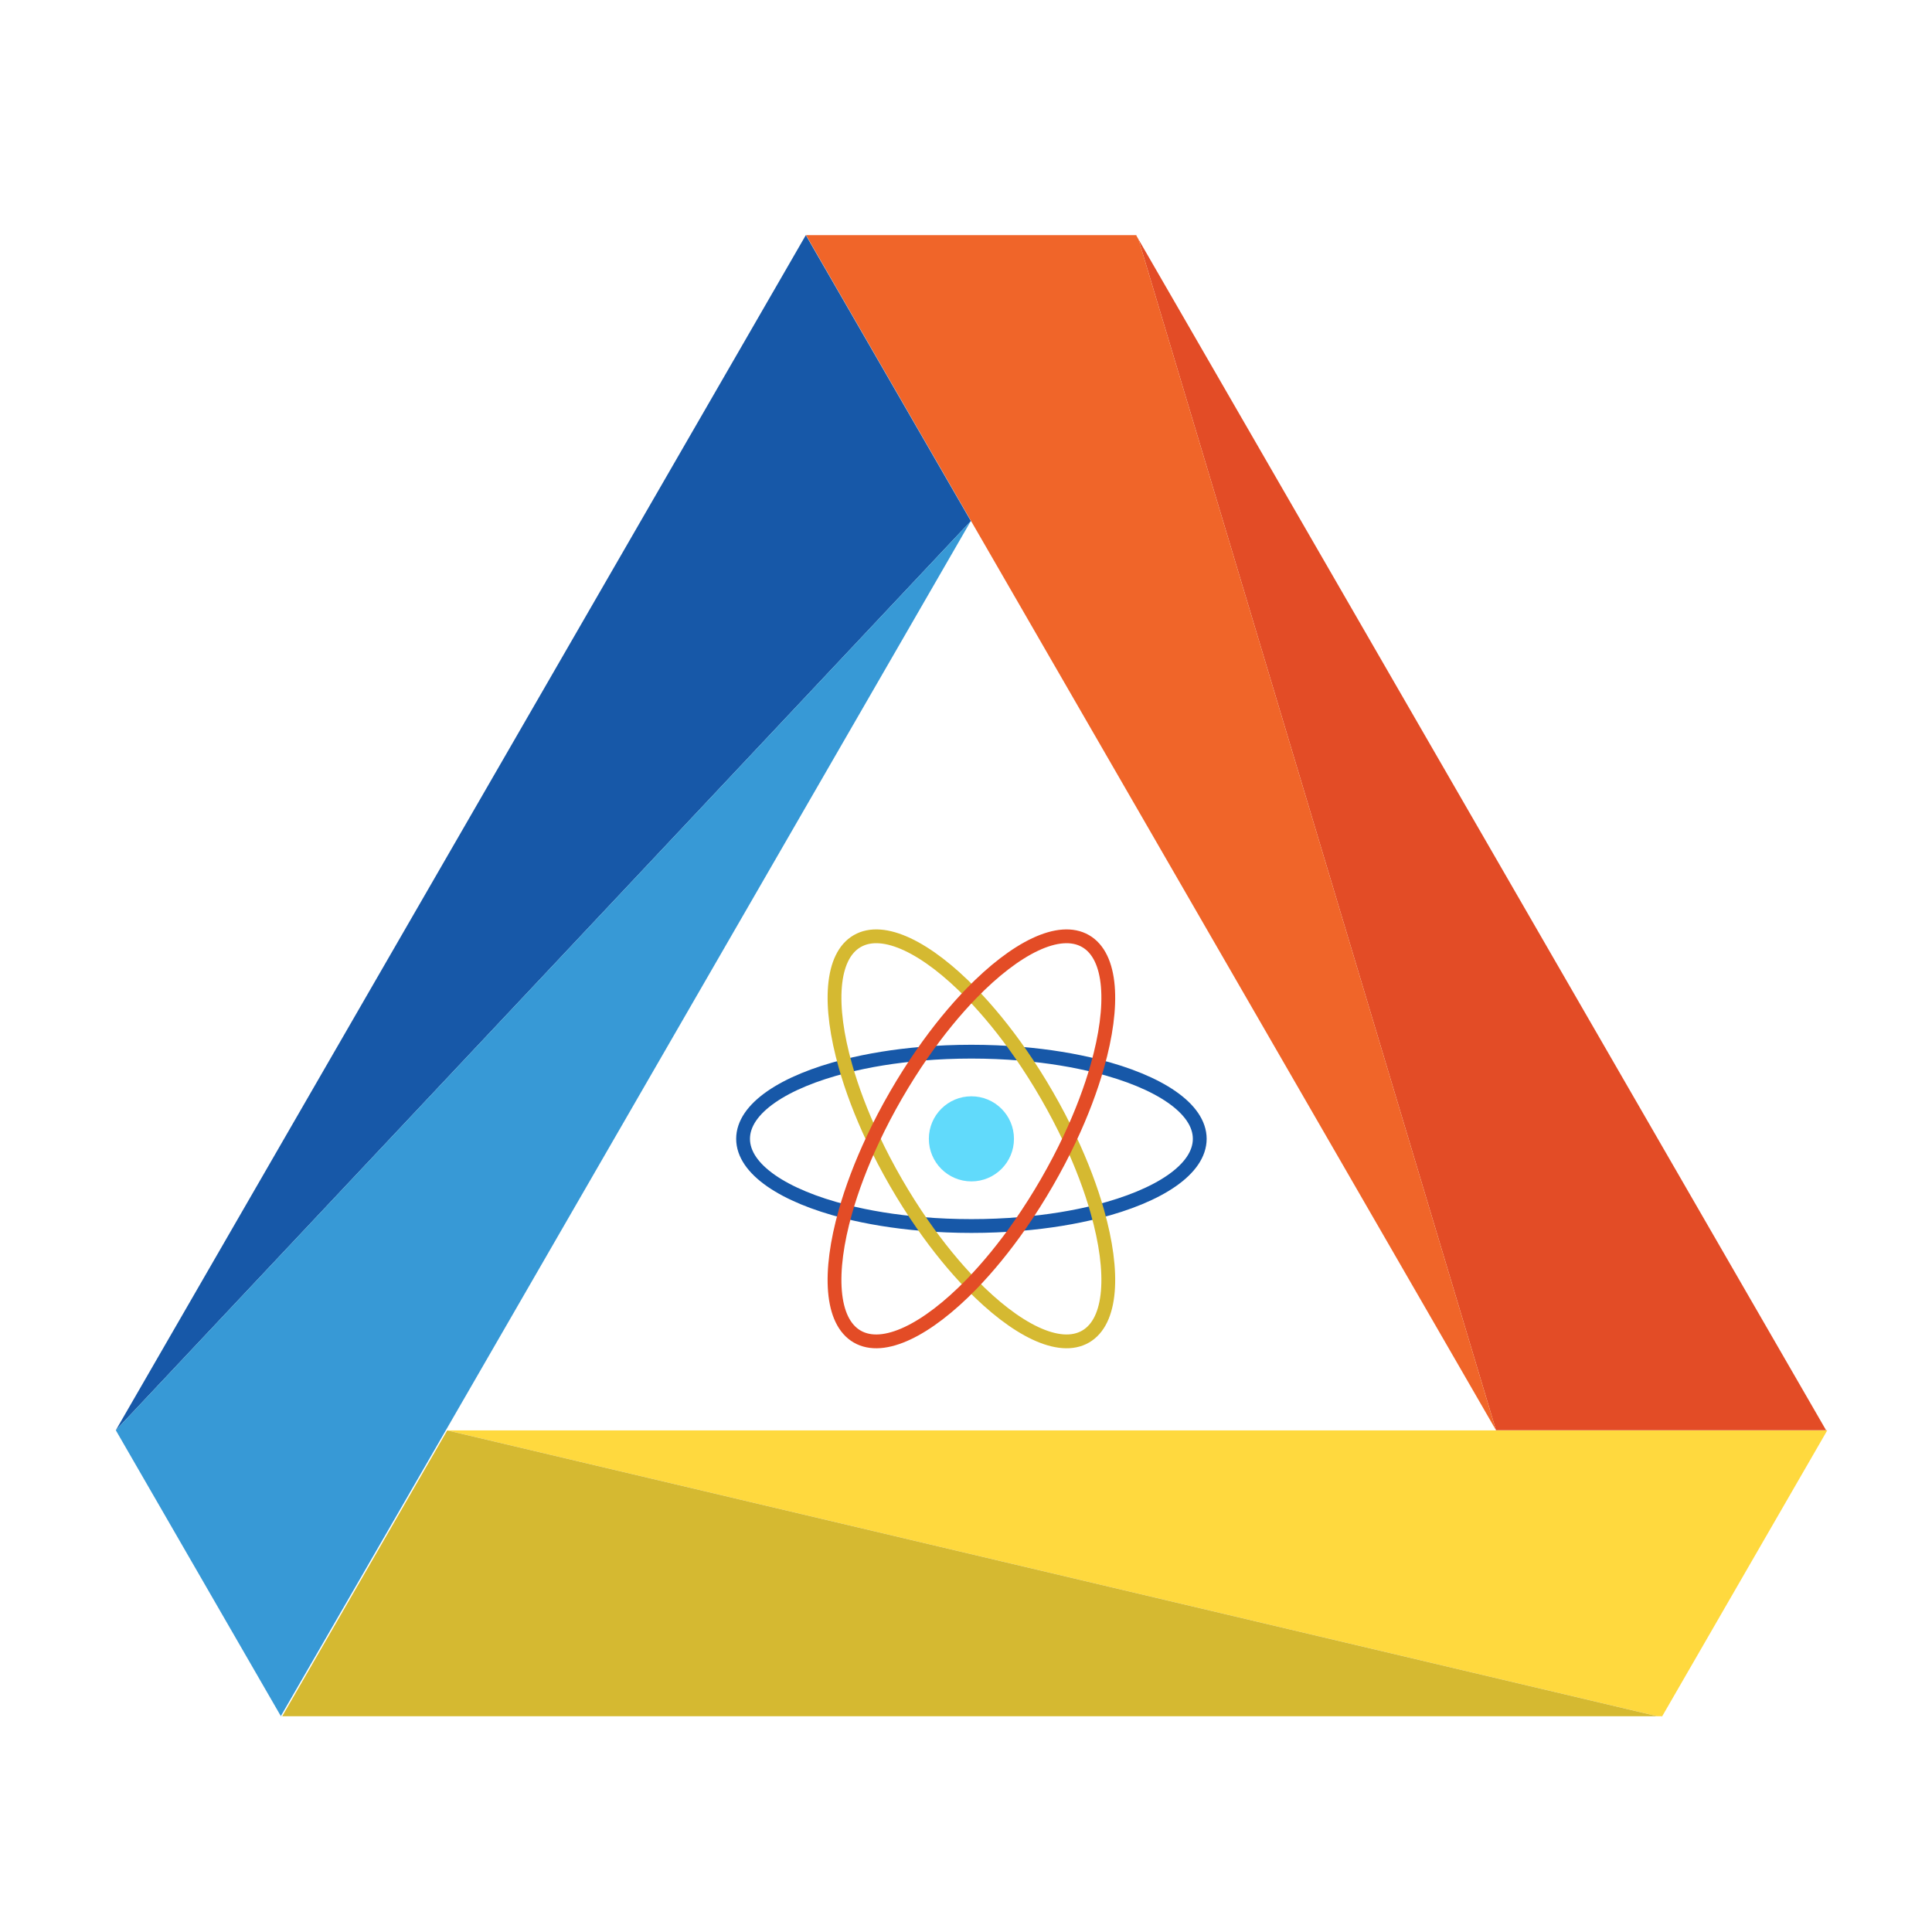 <?xml version="1.0" encoding="utf-8"?>
<!-- Generator: Adobe Illustrator 23.0.0, SVG Export Plug-In . SVG Version: 6.00 Build 0)  -->
<svg version="1.1" id="图层_1" xmlns="http://www.w3.org/2000/svg" xmlns:xlink="http://www.w3.org/1999/xlink" x="0px" y="0px"
	 viewBox="0 0 700 700" style="enable-background:new 0 0 700 700;" xml:space="preserve">
<style type="text/css">
	.st0{fill:#FFD93E;}
	.st1{fill:#F06529;}
	.st2{fill:#E34C26;}
	.st3{fill:#D5B931;}
	.st4{fill:#61DAFB;}
	.st5{fill:#1758A8;}
	.st6{fill:#3799D6;}
	.st7{fill:none;stroke:#1758A8;stroke-width:5;stroke-miterlimit:10;}
	.st8{fill:none;stroke:#D5B931;stroke-width:5;stroke-miterlimit:10;}
	.st9{fill:none;stroke:#E34C26;stroke-width:5;stroke-miterlimit:10;}
</style>
<g id="XMLID_1_">
	<g>
		<polygon class="st0" points="662.04,518.27 602.04,622.19 602.18,621.83 600.52,621.83 162.04,518.27 661.66,518.27 		"/>
		<polygon class="st1" points="662.04,518.21 661.66,518.27 661.63,518.21 		"/>
		<polygon class="st2" points="661.63,518.21 542.04,518.21 412.48,86.68 		"/>
		<polygon class="st3" points="600.52,621.83 102.25,621.83 162.04,518.27 		"/>
		<polygon class="st1" points="412.48,86.68 542.04,518.21 292.04,85.2 412.04,85.2 411.66,85.25 		"/>
		<path class="st4" d="M351.96,397.21c8.51,0,15.42,6.9,15.42,15.41c0,8.52-6.91,15.42-15.42,15.42c-8.52,0-15.42-6.9-15.42-15.42
			C336.54,404.11,343.44,397.21,351.96,397.21z"/>
		<polygon class="st5" points="291.98,85.23 351.96,189.12 351.72,188.82 41.96,518.21 291.96,85.2 		"/>
		<polygon class="st6" points="351.72,188.82 101.75,621.77 41.96,518.21 		"/>
		<polygon class="st0" points="102.25,621.83 102.05,622.16 102.18,621.83 		"/>
		<polygon class="st6" points="101.75,621.77 101.96,622.13 101.72,621.83 		"/>
	</g>
	<g>
		<path class="st7" d="M334.14,381.78c5.74-0.49,11.7-0.74,17.82-0.74s12.08,0.25,17.82,0.74c10.08,0.84,19.48,2.39,27.81,4.5
			c22.36,5.65,37.1,15.34,37.1,26.34c0,11.01-14.74,20.7-37.1,26.36c-8.33,2.11-17.73,3.65-27.81,4.49
			c-5.74,0.49-11.7,0.74-17.82,0.74s-12.08-0.25-17.82-0.74c-10.09-0.84-19.48-2.39-27.82-4.49c-22.35-5.66-37.09-15.35-37.09-26.36
			c0-11,14.74-20.69,37.1-26.34C314.66,384.17,324.06,382.62,334.14,381.78z"/>
		<path class="st8" d="M369.78,381.78c3.28,4.73,6.48,9.76,9.53,15.05c3.06,5.3,5.82,10.59,8.27,15.8
			c4.32,9.16,7.68,18.08,10.01,26.35c6.29,22.19,5.26,39.79-4.27,45.29s-25.29-2.42-41.36-18.94c-6-6.17-12.04-13.54-17.82-21.86
			c-3.29-4.73-6.48-9.76-9.54-15.05c-3.05-5.29-5.81-10.58-8.26-15.79c-4.32-9.16-7.68-18.08-10.01-26.35
			c-6.29-22.19-5.27-39.8,4.26-45.3c9.53-5.51,25.29,2.41,41.37,18.94C357.95,366.09,364,373.46,369.78,381.78z"/>
		<path class="st9" d="M387.58,412.63c-2.45,5.21-5.21,10.49-8.27,15.79c-3.05,5.29-6.25,10.32-9.53,15.05
			c-5.78,8.32-11.83,15.69-17.82,21.86c-16.08,16.52-31.84,24.44-41.37,18.94s-10.55-23.11-4.27-45.29
			c2.34-8.27,5.7-17.19,10.02-26.35c2.44-5.21,5.2-10.5,8.26-15.8c3.06-5.29,6.25-10.32,9.54-15.05
			c5.78-8.32,11.82-15.69,17.82-21.86c16.07-16.53,31.83-24.45,41.36-18.94c9.53,5.5,10.56,23.11,4.27,45.3
			C395.25,394.55,391.9,403.47,387.58,412.63z"/>
	</g>
</g>
</svg>
